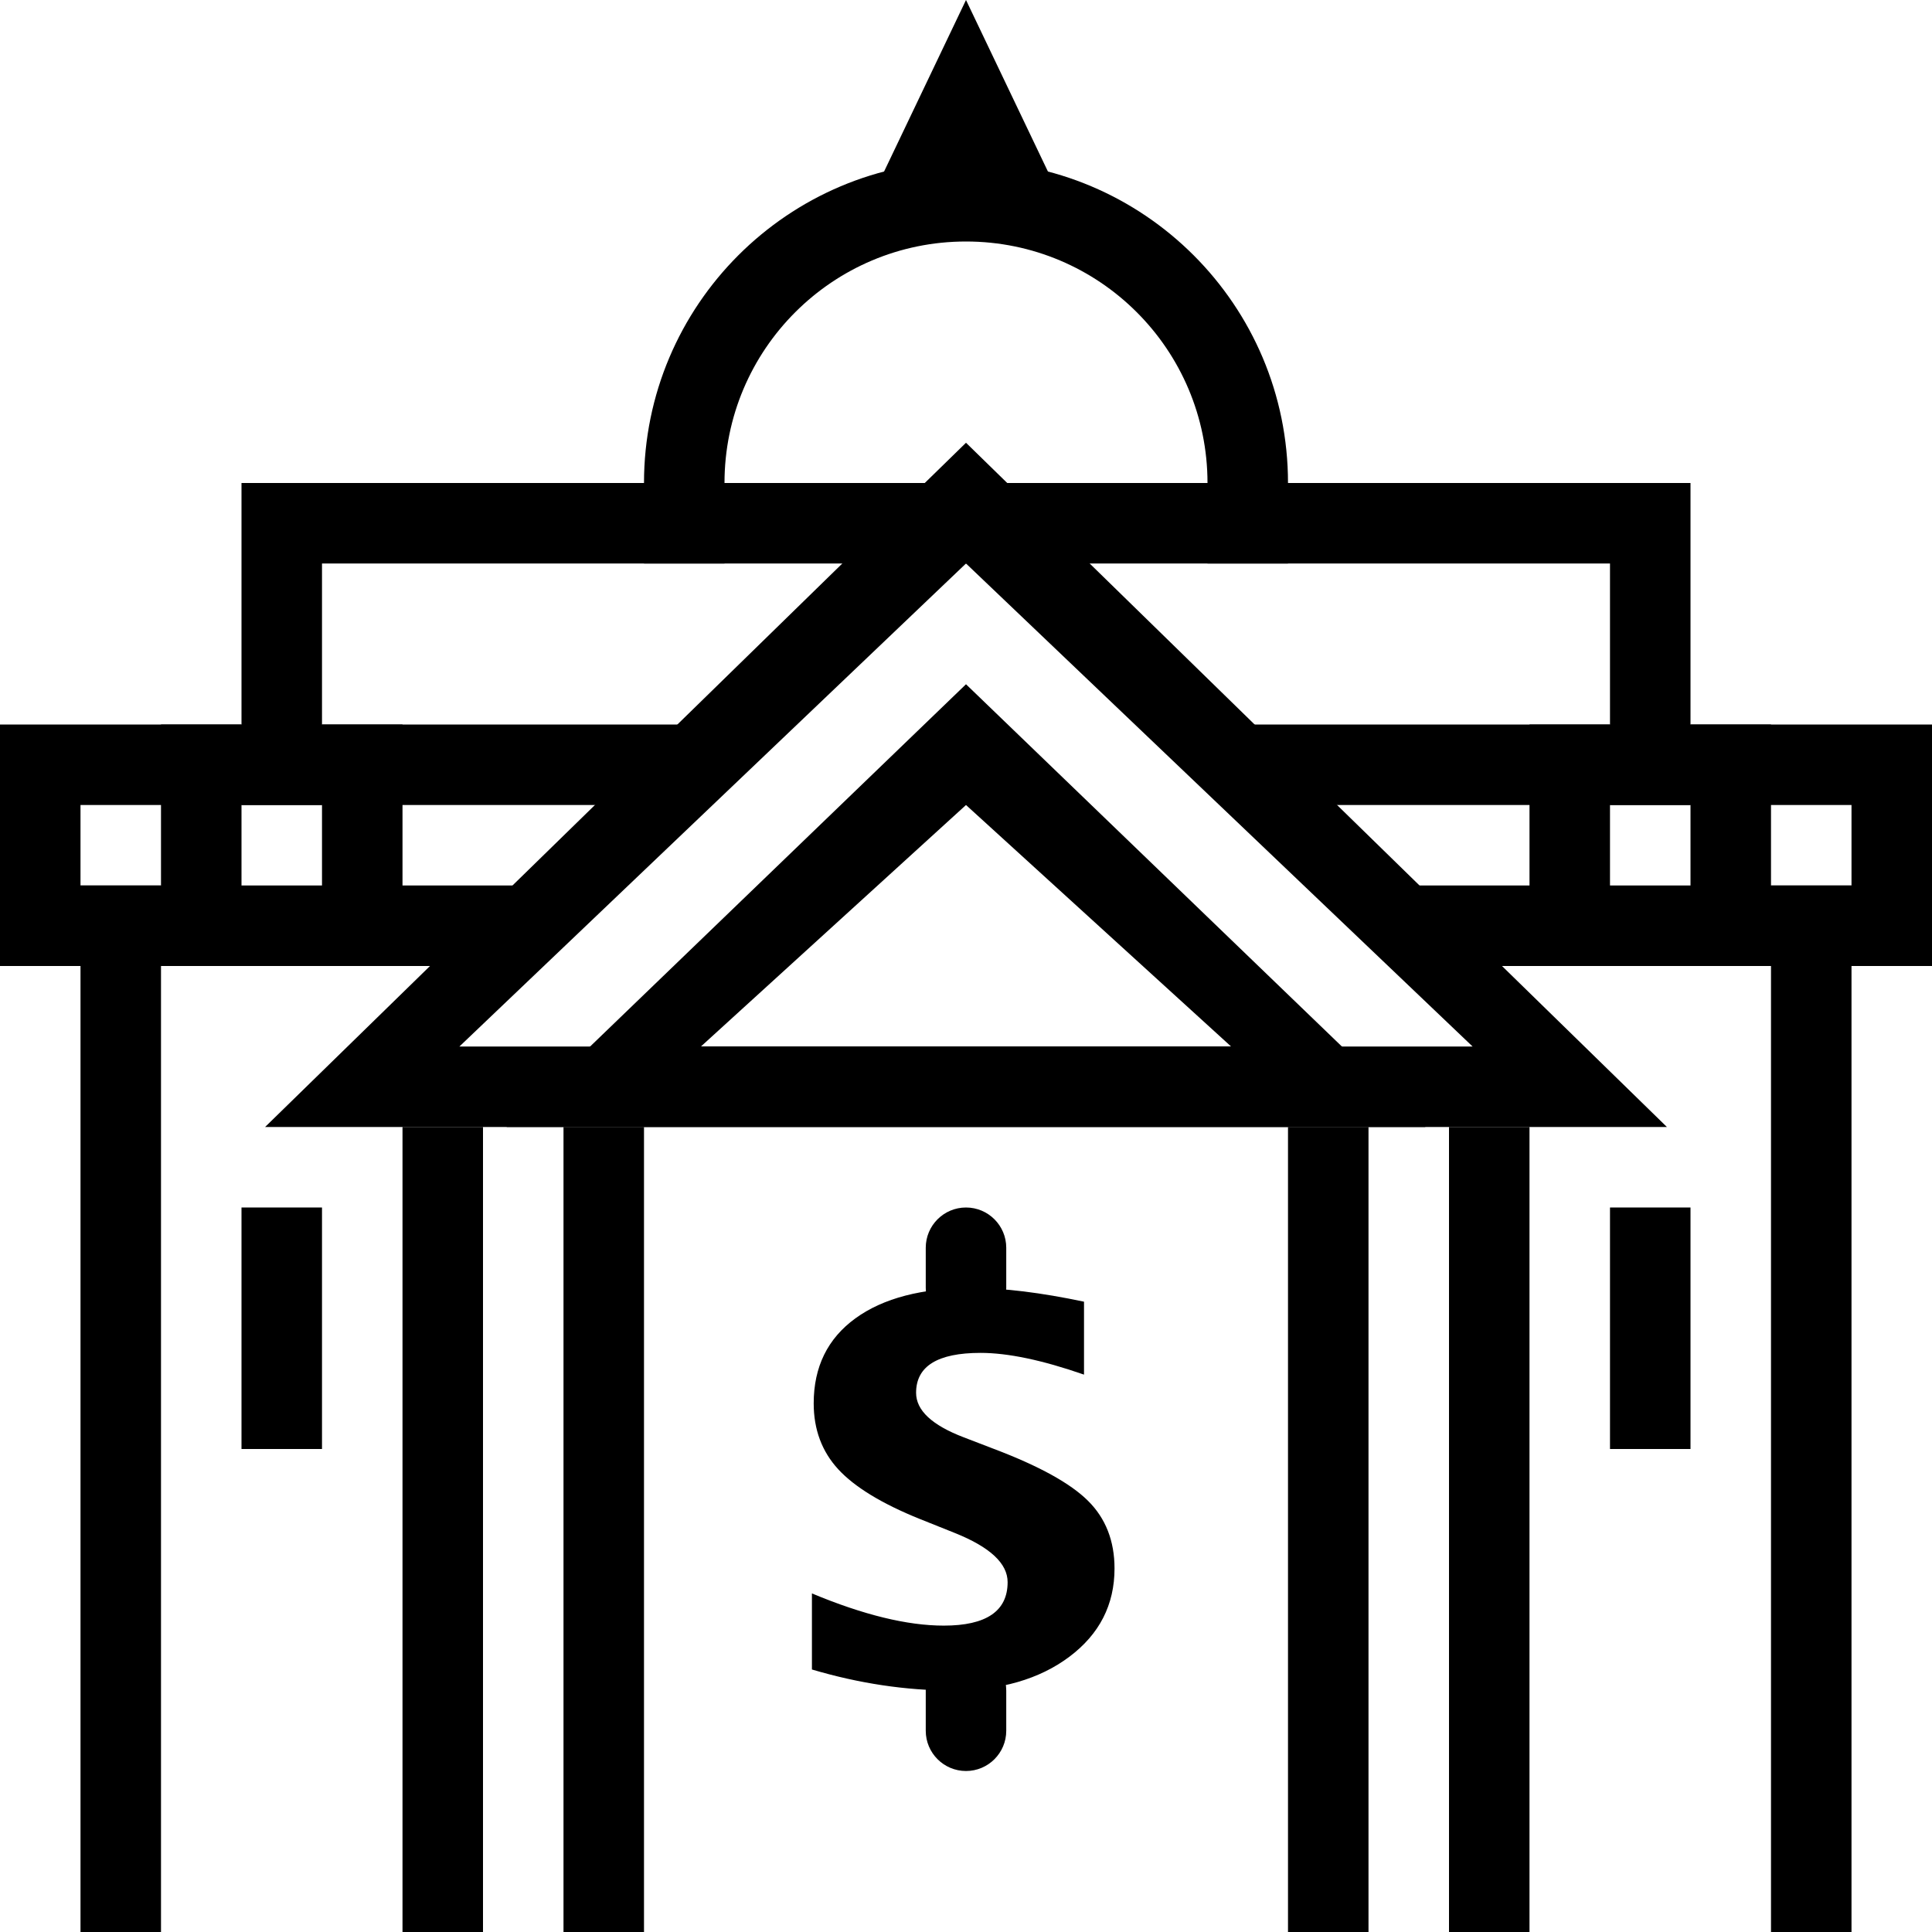 <?xml version="1.0" encoding="UTF-8"?>
<svg width="24px" height="24px" viewBox="0 0 24 24" version="1.1" xmlns="http://www.w3.org/2000/svg">
    <!-- Generator: Sketch 51.3 (57544) - http://www.bohemiancoding.com/sketch -->
    <title>BankAccount</title>
    <desc>Created with Sketch.</desc>
    <defs></defs>
    <g id="BankAccount" stroke="none" stroke-width="1" fill="none" fill-rule="evenodd">
        <g id="Group" transform="translate(9.5, 15)" fill="#000000">
            <path d="M0.586,5.739 L0.586,4.794 C1.225,5.061 1.771,5.194 2.224,5.194 C2.752,5.194 3.017,5.014 3.017,4.654 C3.017,4.422 2.799,4.219 2.363,4.044 L1.928,3.87 C1.454,3.679 1.116,3.472 0.913,3.252 C0.71,3.031 0.608,2.758 0.608,2.433 C0.608,1.98 0.781,1.628 1.126,1.377 C1.472,1.126 1.955,1 2.577,1 C2.966,1 3.429,1.057 3.966,1.17 L3.966,2.076 C3.449,1.896 3.021,1.806 2.681,1.806 C2.147,1.806 1.88,1.971 1.88,2.302 C1.88,2.52 2.077,2.704 2.472,2.855 L2.847,2.999 C3.407,3.211 3.797,3.426 4.016,3.644 C4.235,3.861 4.345,4.142 4.345,4.484 C4.345,4.934 4.158,5.3 3.785,5.58 C3.412,5.86 2.927,6 2.328,6 C1.754,6 1.173,5.913 0.586,5.739 Z"
                  id="s"></path>
            <path d="M2.5,0 L2.5,0 C2.776,-5.07265313e-17 3,0.224 3,0.5 L3,1 C3,1.276 2.776,1.5 2.5,1.5 L2.5,1.5 C2.224,1.5 2,1.276 2,1 L2,0.5 C2,0.224 2.224,5.07265313e-17 2.5,0 Z"
                  id="Line-46" fill-rule="nonzero"></path>
            <path d="M2.5,5.5 L2.5,5.5 C2.776,5.5 3,5.724 3,6 L3,6.5 C3,6.776 2.776,7 2.5,7 L2.5,7 C2.224,7 2,6.776 2,6.5 L2,6 C2,5.724 2.224,5.5 2.5,5.5 Z"
                  id="Line" fill-rule="nonzero"></path>
        </g>
        <polygon id="Line-45" fill="#000000" fill-rule="nonzero" points="8 24 7 24 7 14 8 14"></polygon>
        <polygon id="Line-45-Copy-2" fill="#000000" fill-rule="nonzero" points="6 24 5 24 5 14 6 14"></polygon>
        <polygon id="Line-45-Copy" fill="#000000" fill-rule="nonzero" points="17 24 16 24 16 14 17 14"></polygon>
        <polygon id="Line-45-Copy-3" fill="#000000" fill-rule="nonzero" points="19 24 18 24 18 14 19 14"></polygon>
        <path d="M3.293,14 L12,5.5 L20.707,14 L3.293,14 Z M5.707,13 L18.293,13 L12,7 L5.707,13 Z"
              id="Line-47" fill="#000000" fill-rule="nonzero"></path>
        <path d="M6.293,14 L12,8.5 L17.707,14 L6.293,14 Z M8.707,13 L15.293,13 L12,10 L8.707,13 Z"
              id="Line-47-Copy" fill="#000000" fill-rule="nonzero"></path>
        <polygon id="Line-48" fill="#000000" fill-rule="nonzero"
                 points="1 11 7 11 6 12 0 12 0 9 9 9 8 10 1 10"></polygon>
        <polygon id="Line-2" fill="#000000" fill-rule="nonzero"
                 points="23 10 16 10 15 9 24 9 24 12 18 12 17 11 23 11"></polygon>
        <polygon id="Line-49" fill="#000000" fill-rule="nonzero" points="2 9 3 9 3 12 2 12"></polygon>
        <polygon id="Line-49-Copy" fill="#000000" fill-rule="nonzero" points="3 15 4 15 4 18 3 18"></polygon>
        <polygon id="Line-49-Copy-2" fill="#000000" fill-rule="nonzero" points="20 15 21 15 21 18 20 18"></polygon>
        <polygon id="Line-3" fill="#000000" fill-rule="nonzero" points="4 9 5 9 5 12 4 12"></polygon>
        <polygon id="Line-4" fill="#000000" fill-rule="nonzero" points="21 9 22 9 22 12 21 12"></polygon>
        <polygon id="Line-5" fill="#000000" fill-rule="nonzero" points="19 9 20 9 20 12 19 12"></polygon>
        <polygon id="Line-50" fill="#000000" fill-rule="nonzero" points="1 11 2 11 2 24 1 24"></polygon>
        <polygon id="Line-51" fill="#000000" fill-rule="nonzero" points="22 11 23 11 23 24 22 24"></polygon>
        <polygon id="Line-52" fill="#000000" fill-rule="nonzero"
                 points="4 7 4 10 3 10 3 6 21 6 21 10 20 10 20 7"></polygon>
        <path d="M9,7 L8,7 L8,6 C8,3.791 9.791,2 12,2 C14.209,2 16,3.791 16,6 L16,7 L15,7 L15,6 C15,4.343 13.657,3 12,3 C10.343,3 9,4.343 9,6 L9,7 Z"
              id="Line-53" fill="#000000" fill-rule="nonzero"></path>
        <polygon id="Line-54" fill="#000000" fill-rule="nonzero"
                 points="12 -2.0206059e-14 13.194 2.5 10.806 2.5"></polygon>
    </g>
</svg>
